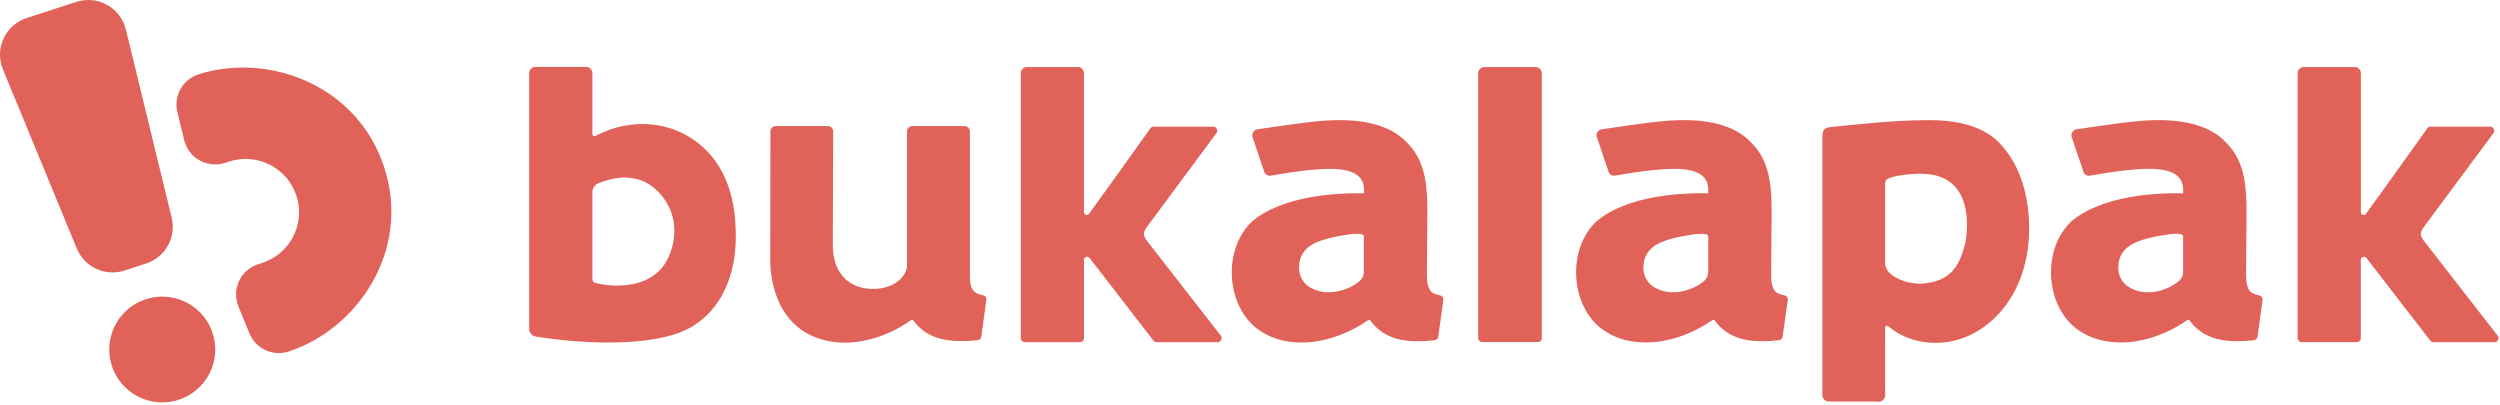 <svg width="148" height="24" viewBox="0 0 148 24" fill="none" xmlns="http://www.w3.org/2000/svg">
<g clip-path="url(#clip0_4139_22)">
<path fill-rule="evenodd" clip-rule="evenodd" d="M10.162 12.886L7.45 1.739C7.375 1.435 7.238 1.148 7.047 0.899C6.856 0.649 6.616 0.441 6.341 0.289C6.066 0.136 5.762 0.041 5.449 0.011C5.136 -0.02 4.82 0.015 4.521 0.112L1.585 1.064C1.286 1.16 1.009 1.318 0.773 1.526C0.538 1.733 0.347 1.988 0.214 2.272C0.081 2.557 0.009 2.866 0.001 3.18C-0.007 3.494 0.05 3.806 0.169 4.097L4.544 14.706C4.762 15.24 5.175 15.672 5.699 15.915C6.223 16.157 6.819 16.194 7.369 16.016L8.648 15.601C9.198 15.423 9.659 15.044 9.94 14.54C10.221 14.037 10.3 13.445 10.162 12.886ZM10.57 23.67C9.98 23.86 9.347 23.872 8.751 23.703C8.155 23.535 7.621 23.193 7.219 22.723C6.817 22.252 6.563 21.673 6.49 21.059C6.417 20.445 6.528 19.823 6.809 19.271C7.091 18.72 7.529 18.264 8.069 17.961C8.61 17.658 9.228 17.522 9.846 17.57C10.464 17.617 11.055 17.846 11.542 18.228C12.03 18.61 12.393 19.127 12.586 19.715C12.715 20.107 12.765 20.52 12.733 20.931C12.701 21.342 12.589 21.743 12.402 22.11C12.214 22.478 11.956 22.805 11.642 23.072C11.328 23.34 10.963 23.543 10.57 23.67ZM17.087 20.808C21.113 19.503 24.362 14.871 22.745 9.905C21.127 4.942 15.771 3.099 11.746 4.404C11.294 4.55 10.914 4.861 10.683 5.276C10.452 5.69 10.387 6.176 10.501 6.636L10.907 8.305C10.969 8.556 11.082 8.791 11.239 8.996C11.396 9.201 11.594 9.372 11.82 9.497C12.046 9.623 12.295 9.7 12.553 9.726C12.81 9.751 13.07 9.723 13.316 9.643L13.481 9.59C13.88 9.449 14.302 9.389 14.724 9.413C15.146 9.438 15.559 9.547 15.938 9.733C16.317 9.919 16.655 10.18 16.932 10.498C17.209 10.817 17.419 11.188 17.549 11.589C17.68 11.99 17.729 12.414 17.693 12.834C17.657 13.254 17.537 13.663 17.34 14.036C17.143 14.409 16.873 14.739 16.546 15.007C16.219 15.274 15.841 15.473 15.436 15.593L15.271 15.646C15.025 15.726 14.799 15.856 14.606 16.027C14.413 16.198 14.257 16.408 14.149 16.642C14.04 16.876 13.981 17.13 13.976 17.387C13.97 17.645 14.017 17.901 14.115 18.14L14.764 19.732C14.944 20.171 15.283 20.526 15.714 20.725C16.145 20.925 16.635 20.954 17.087 20.808Z" fill="#E16259"/>
<path fill-rule="evenodd" clip-rule="evenodd" d="M35.247 8.05C37.387 6.907 40.024 7.116 41.81 8.897C43.524 10.61 43.559 13.074 43.559 14.042C43.559 16.786 42.289 19.097 39.872 19.809C36.654 20.793 31.726 19.924 31.726 19.924C31.616 19.912 31.515 19.86 31.442 19.779C31.368 19.697 31.328 19.591 31.328 19.481V4.323C31.328 4.227 31.366 4.136 31.433 4.068C31.501 4 31.593 3.962 31.689 3.962H34.707C34.803 3.962 34.895 4 34.963 4.068C35.031 4.136 35.069 4.227 35.069 4.323V7.948C35.069 7.969 35.075 7.989 35.085 8.007C35.096 8.025 35.111 8.04 35.129 8.05C35.147 8.06 35.167 8.066 35.188 8.066C35.209 8.066 35.229 8.06 35.247 8.05ZM35.216 16.738C36.144 16.998 37.996 17.097 39.056 15.998V16.002C39.783 15.296 40.633 13.016 38.926 11.312C38.206 10.577 37.027 10.18 35.389 10.863C35.292 10.909 35.211 10.982 35.154 11.073C35.097 11.164 35.068 11.269 35.069 11.377V16.53C35.068 16.576 35.081 16.621 35.108 16.659C35.134 16.696 35.172 16.724 35.216 16.738ZM87.51 4.333V20.012C87.511 20.076 87.537 20.137 87.582 20.181C87.627 20.227 87.688 20.252 87.751 20.252H91.032C91.096 20.252 91.158 20.227 91.203 20.182C91.249 20.137 91.275 20.076 91.275 20.012V4.333C91.275 4.237 91.237 4.145 91.169 4.078C91.101 4.01 91.009 3.972 90.913 3.972H87.869C87.773 3.973 87.682 4.011 87.615 4.079C87.548 4.146 87.51 4.238 87.51 4.333ZM58.197 17.479C58.013 17.454 57.838 17.382 57.689 17.27C57.524 17.125 57.436 16.87 57.418 16.455V7.78C57.417 7.696 57.384 7.617 57.325 7.558C57.266 7.499 57.186 7.465 57.103 7.465H54.008C53.925 7.465 53.845 7.498 53.785 7.557C53.726 7.616 53.693 7.696 53.693 7.78V15.827C53.695 15.839 53.695 15.851 53.693 15.863C53.396 16.911 52.164 17.227 51.198 17.064C49.826 16.834 49.253 15.684 49.303 14.359C49.303 14.313 49.321 8.228 49.324 7.78C49.324 7.696 49.291 7.616 49.232 7.557C49.173 7.498 49.093 7.465 49.009 7.465H45.922C45.839 7.465 45.759 7.498 45.7 7.556C45.642 7.615 45.608 7.694 45.608 7.776C45.608 9.095 45.598 15.431 45.598 15.431C45.598 16.42 45.908 19.623 49.135 20.21C50.652 20.485 52.456 19.999 53.914 18.964C53.928 18.954 53.943 18.947 53.959 18.943C53.976 18.939 53.993 18.938 54.009 18.941C54.026 18.944 54.041 18.95 54.056 18.959C54.069 18.968 54.082 18.98 54.091 18.994C54.442 19.477 54.942 19.833 55.514 20.007C56.366 20.286 57.522 20.174 57.871 20.14H57.872L57.88 20.139C57.935 20.133 57.986 20.108 58.025 20.069C58.064 20.03 58.089 19.979 58.095 19.925L58.391 17.756C58.401 17.694 58.387 17.63 58.351 17.578C58.315 17.526 58.26 17.491 58.197 17.479ZM120.098 12.746C119.987 11.334 119.55 9.861 118.651 8.791C118.637 8.774 118.621 8.755 118.604 8.735C118.235 8.291 117.247 7.103 114.203 7.112C112.957 7.112 111.709 7.196 110.467 7.315C109.757 7.379 109.047 7.452 108.339 7.526C107.88 7.574 107.881 7.852 107.883 8.225V8.295V23.259C107.874 23.332 107.879 23.406 107.899 23.477C107.918 23.547 107.952 23.613 107.997 23.671C108.109 23.752 108.248 23.787 108.385 23.77H111.103C111.169 23.789 111.24 23.79 111.307 23.773C111.375 23.757 111.437 23.723 111.487 23.674C111.537 23.627 111.573 23.566 111.593 23.5C111.612 23.433 111.614 23.363 111.598 23.296C111.605 22.426 111.602 21.569 111.6 20.708C111.599 20.277 111.598 19.845 111.598 19.41C111.598 19.387 111.604 19.365 111.616 19.345C111.628 19.326 111.646 19.31 111.667 19.3C111.688 19.29 111.711 19.286 111.734 19.289C111.757 19.292 111.778 19.302 111.796 19.317C112.879 20.257 114.499 20.518 115.889 20.116C117.362 19.694 118.584 18.567 119.285 17.204C119.987 15.842 120.215 14.275 120.098 12.746ZM116.3 14.548C115.99 15.759 115.433 16.69 113.763 16.791C112.927 16.838 111.6 16.367 111.6 15.591V10.95C111.6 10.772 111.619 10.642 111.793 10.564C112.151 10.399 113.114 10.266 113.852 10.289C117.028 10.38 116.462 13.95 116.309 14.548H116.3ZM67.917 13.408C67.653 13.782 67.653 13.909 67.901 14.258L72.279 19.878C72.305 19.915 72.32 19.957 72.323 20.001C72.326 20.046 72.317 20.09 72.296 20.129C72.276 20.169 72.245 20.202 72.207 20.225C72.169 20.248 72.126 20.26 72.081 20.259H68.475C68.435 20.259 68.396 20.249 68.361 20.23C68.326 20.211 68.296 20.184 68.274 20.15L64.503 15.27C64.479 15.24 64.448 15.219 64.412 15.207C64.375 15.196 64.337 15.197 64.301 15.208C64.265 15.22 64.233 15.242 64.21 15.272C64.188 15.302 64.174 15.338 64.172 15.375V20.018C64.172 20.082 64.146 20.144 64.101 20.189C64.055 20.234 63.994 20.259 63.93 20.259H60.674C60.61 20.259 60.549 20.233 60.504 20.188C60.459 20.143 60.433 20.082 60.433 20.018V4.333C60.432 4.285 60.441 4.238 60.459 4.193C60.478 4.149 60.504 4.109 60.538 4.075C60.572 4.041 60.612 4.014 60.656 3.996C60.701 3.978 60.748 3.969 60.796 3.969H63.809C63.905 3.969 63.997 4.007 64.065 4.074C64.133 4.142 64.171 4.234 64.171 4.33V12.568C64.172 12.601 64.183 12.634 64.204 12.661C64.224 12.688 64.252 12.708 64.284 12.719C64.316 12.729 64.35 12.73 64.383 12.72C64.415 12.71 64.444 12.691 64.465 12.665C65.191 11.677 67.696 8.174 68.097 7.602C68.119 7.57 68.149 7.543 68.183 7.525C68.218 7.507 68.256 7.498 68.295 7.498H71.817C71.862 7.497 71.907 7.509 71.945 7.533C71.984 7.557 72.014 7.592 72.033 7.633C72.054 7.673 72.063 7.719 72.059 7.764C72.054 7.809 72.037 7.851 72.008 7.887L67.917 13.408ZM143.494 14.258C143.248 13.909 143.248 13.782 143.512 13.408L147.61 7.887C147.637 7.851 147.654 7.808 147.658 7.764C147.662 7.719 147.654 7.674 147.634 7.633C147.614 7.593 147.584 7.559 147.546 7.535C147.507 7.511 147.463 7.498 147.418 7.498H143.89C143.851 7.498 143.812 7.507 143.778 7.525C143.743 7.543 143.714 7.57 143.692 7.602C143.29 8.174 140.786 11.677 140.059 12.665C140.038 12.692 140.01 12.712 139.977 12.722C139.944 12.732 139.91 12.731 139.877 12.721C139.845 12.71 139.816 12.69 139.796 12.662C139.776 12.635 139.765 12.602 139.764 12.568V4.33C139.764 4.282 139.754 4.235 139.736 4.192C139.718 4.148 139.691 4.108 139.658 4.074C139.624 4.041 139.584 4.014 139.541 3.996C139.497 3.978 139.45 3.969 139.402 3.969H136.382C136.335 3.969 136.288 3.978 136.244 3.996C136.2 4.014 136.16 4.041 136.127 4.074C136.093 4.108 136.066 4.148 136.048 4.192C136.03 4.235 136.021 4.282 136.021 4.33V20.015C136.021 20.079 136.047 20.14 136.092 20.185C136.138 20.23 136.199 20.256 136.263 20.256H139.519C139.583 20.255 139.644 20.23 139.689 20.185C139.735 20.14 139.76 20.079 139.76 20.015V15.375C139.763 15.338 139.777 15.303 139.8 15.273C139.823 15.244 139.854 15.222 139.89 15.211C139.925 15.2 139.963 15.199 139.999 15.21C140.035 15.22 140.067 15.241 140.091 15.27L143.862 20.15C143.884 20.183 143.914 20.211 143.949 20.23C143.984 20.249 144.023 20.259 144.063 20.259H147.671C147.715 20.259 147.759 20.247 147.797 20.224C147.835 20.201 147.865 20.168 147.885 20.129C147.907 20.09 147.916 20.045 147.913 20.001C147.91 19.957 147.894 19.914 147.867 19.878L143.494 14.258ZM85.22 17.477L85.258 17.486C85.319 17.5 85.371 17.536 85.406 17.587C85.441 17.638 85.454 17.7 85.445 17.761L85.146 19.93C85.141 19.984 85.117 20.035 85.078 20.073C85.04 20.112 84.989 20.136 84.935 20.142L84.877 20.148C84.459 20.192 83.168 20.329 82.24 19.888C81.8 19.694 81.421 19.385 81.142 18.994C81.134 18.98 81.123 18.969 81.11 18.96C81.097 18.951 81.082 18.945 81.067 18.942C81.051 18.939 81.035 18.939 81.02 18.942C81.005 18.945 80.99 18.951 80.977 18.961C80.505 19.3 78.446 20.622 76.123 20.193C75.447 20.076 74.812 19.785 74.284 19.348C72.552 17.865 72.436 14.683 74.137 13.098C74.564 12.742 75.046 12.458 75.565 12.258C77.763 11.307 80.751 11.449 80.751 11.449C80.784 10.879 80.678 10.151 79.255 10.022C78.111 9.896 75.996 10.267 75.369 10.377C75.315 10.387 75.272 10.394 75.241 10.399C75.194 10.408 75.145 10.407 75.098 10.397C75.051 10.387 75.007 10.367 74.968 10.339C74.928 10.311 74.895 10.276 74.87 10.235C74.844 10.194 74.828 10.149 74.82 10.101L74.137 8.073C74.129 8.026 74.13 7.978 74.141 7.932C74.151 7.886 74.171 7.842 74.198 7.803C74.226 7.764 74.261 7.731 74.302 7.706C74.342 7.681 74.387 7.664 74.434 7.656C75.085 7.554 76.899 7.295 77.685 7.211C81.706 6.735 82.937 8.058 83.388 8.542C83.416 8.572 83.441 8.599 83.464 8.622C84.443 9.716 84.509 11.258 84.499 12.647L84.472 16.272C84.472 17.307 84.827 17.388 85.22 17.477ZM80.546 16.581C80.67 16.454 80.74 16.284 80.741 16.107V14.001C80.741 13.78 80.142 13.845 79.994 13.861C79.985 13.862 79.978 13.863 79.973 13.864C79.967 13.864 79.963 13.864 79.962 13.864C78.951 14.001 78.235 14.189 77.777 14.426C77.196 14.733 76.904 15.196 76.904 15.81C76.896 16.02 76.936 16.228 77.022 16.419C77.108 16.61 77.237 16.778 77.399 16.911C78.621 17.781 80.15 17.002 80.546 16.581ZM105.638 17.486L105.599 17.477C105.208 17.388 104.853 17.307 104.853 16.272L104.88 12.647C104.89 11.258 104.822 9.716 103.845 8.622C103.822 8.598 103.796 8.571 103.768 8.541C103.315 8.055 102.082 6.735 98.066 7.211C97.28 7.295 95.465 7.554 94.815 7.656C94.72 7.673 94.636 7.726 94.581 7.804C94.526 7.882 94.504 7.979 94.519 8.073L95.203 10.101C95.21 10.149 95.227 10.194 95.252 10.235C95.278 10.276 95.311 10.311 95.35 10.339C95.389 10.367 95.434 10.387 95.481 10.397C95.528 10.407 95.576 10.408 95.624 10.399L95.651 10.395C96.1 10.313 98.418 9.89 99.633 10.019C101.056 10.147 101.162 10.876 101.13 11.446C101.13 11.446 98.14 11.304 95.942 12.255C95.426 12.456 94.946 12.739 94.521 13.095C92.822 14.68 92.936 17.862 94.668 19.345C95.197 19.782 95.831 20.073 96.507 20.19C98.832 20.618 100.889 19.297 101.361 18.957C101.374 18.948 101.389 18.942 101.404 18.939C101.42 18.935 101.436 18.935 101.451 18.938C101.466 18.941 101.481 18.948 101.494 18.956C101.507 18.965 101.518 18.977 101.526 18.99C101.805 19.382 102.184 19.691 102.624 19.885C103.552 20.325 104.843 20.189 105.261 20.145L105.319 20.139C105.373 20.133 105.424 20.109 105.462 20.07C105.501 20.031 105.525 19.98 105.53 19.926L105.837 17.761C105.847 17.698 105.831 17.634 105.793 17.583C105.756 17.532 105.7 17.497 105.638 17.486ZM101.129 16.107C101.128 16.284 101.058 16.454 100.934 16.581C100.536 17.002 99.007 17.781 97.787 16.911C97.625 16.778 97.496 16.61 97.41 16.419C97.324 16.228 97.283 16.02 97.291 15.81C97.291 15.196 97.584 14.733 98.166 14.426C98.624 14.189 99.339 14.001 100.349 13.864C100.353 13.864 100.364 13.863 100.381 13.861C100.53 13.845 101.13 13.78 101.13 14.001L101.129 16.107ZM133.714 17.477C133.726 17.48 133.739 17.483 133.752 17.486C133.812 17.5 133.865 17.535 133.901 17.585C133.936 17.635 133.951 17.697 133.944 17.758L133.645 19.926C133.639 19.98 133.615 20.031 133.577 20.07C133.539 20.109 133.488 20.133 133.433 20.139C133.416 20.14 133.397 20.142 133.375 20.145C132.954 20.189 131.665 20.325 130.739 19.885C130.299 19.691 129.919 19.382 129.641 18.99C129.632 18.977 129.621 18.966 129.608 18.957C129.595 18.948 129.581 18.942 129.565 18.939C129.55 18.936 129.534 18.936 129.519 18.939C129.503 18.942 129.489 18.948 129.476 18.957C129.004 19.297 126.945 20.618 124.622 20.19C123.945 20.073 123.311 19.782 122.782 19.345C121.05 17.862 120.935 14.68 122.635 13.095C123.06 12.739 123.54 12.456 124.057 12.255C126.255 11.304 129.243 11.446 129.243 11.446C129.274 10.876 129.17 10.147 127.747 10.019C126.526 9.889 124.193 10.316 123.76 10.396L123.738 10.399C123.691 10.408 123.642 10.407 123.595 10.397C123.548 10.387 123.503 10.367 123.464 10.339C123.425 10.312 123.391 10.276 123.366 10.235C123.34 10.194 123.323 10.149 123.316 10.101L122.632 8.073C122.617 7.979 122.639 7.882 122.695 7.804C122.751 7.726 122.835 7.673 122.929 7.656C123.578 7.554 125.394 7.295 126.179 7.211C130.2 6.735 131.431 8.058 131.882 8.542C131.91 8.572 131.935 8.599 131.957 8.622C132.935 9.716 133.003 11.258 132.993 12.647L132.966 16.272C132.966 17.307 133.321 17.388 133.714 17.477ZM129.047 16.581C129.171 16.454 129.241 16.284 129.241 16.107V14.001C129.241 13.78 128.643 13.845 128.494 13.861C128.477 13.863 128.465 13.864 128.462 13.864C127.45 14.001 126.735 14.189 126.278 14.426C125.695 14.733 125.404 15.196 125.404 15.81C125.396 16.02 125.436 16.228 125.522 16.419C125.608 16.61 125.737 16.778 125.9 16.911C127.121 17.781 128.649 17.002 129.047 16.581Z" fill="#E16259"/>
</g>
<defs>
<clipPath id="clip0_4139_22">
<rect width="148" height="24" fill="white"/>
</clipPath>
</defs>
</svg>

